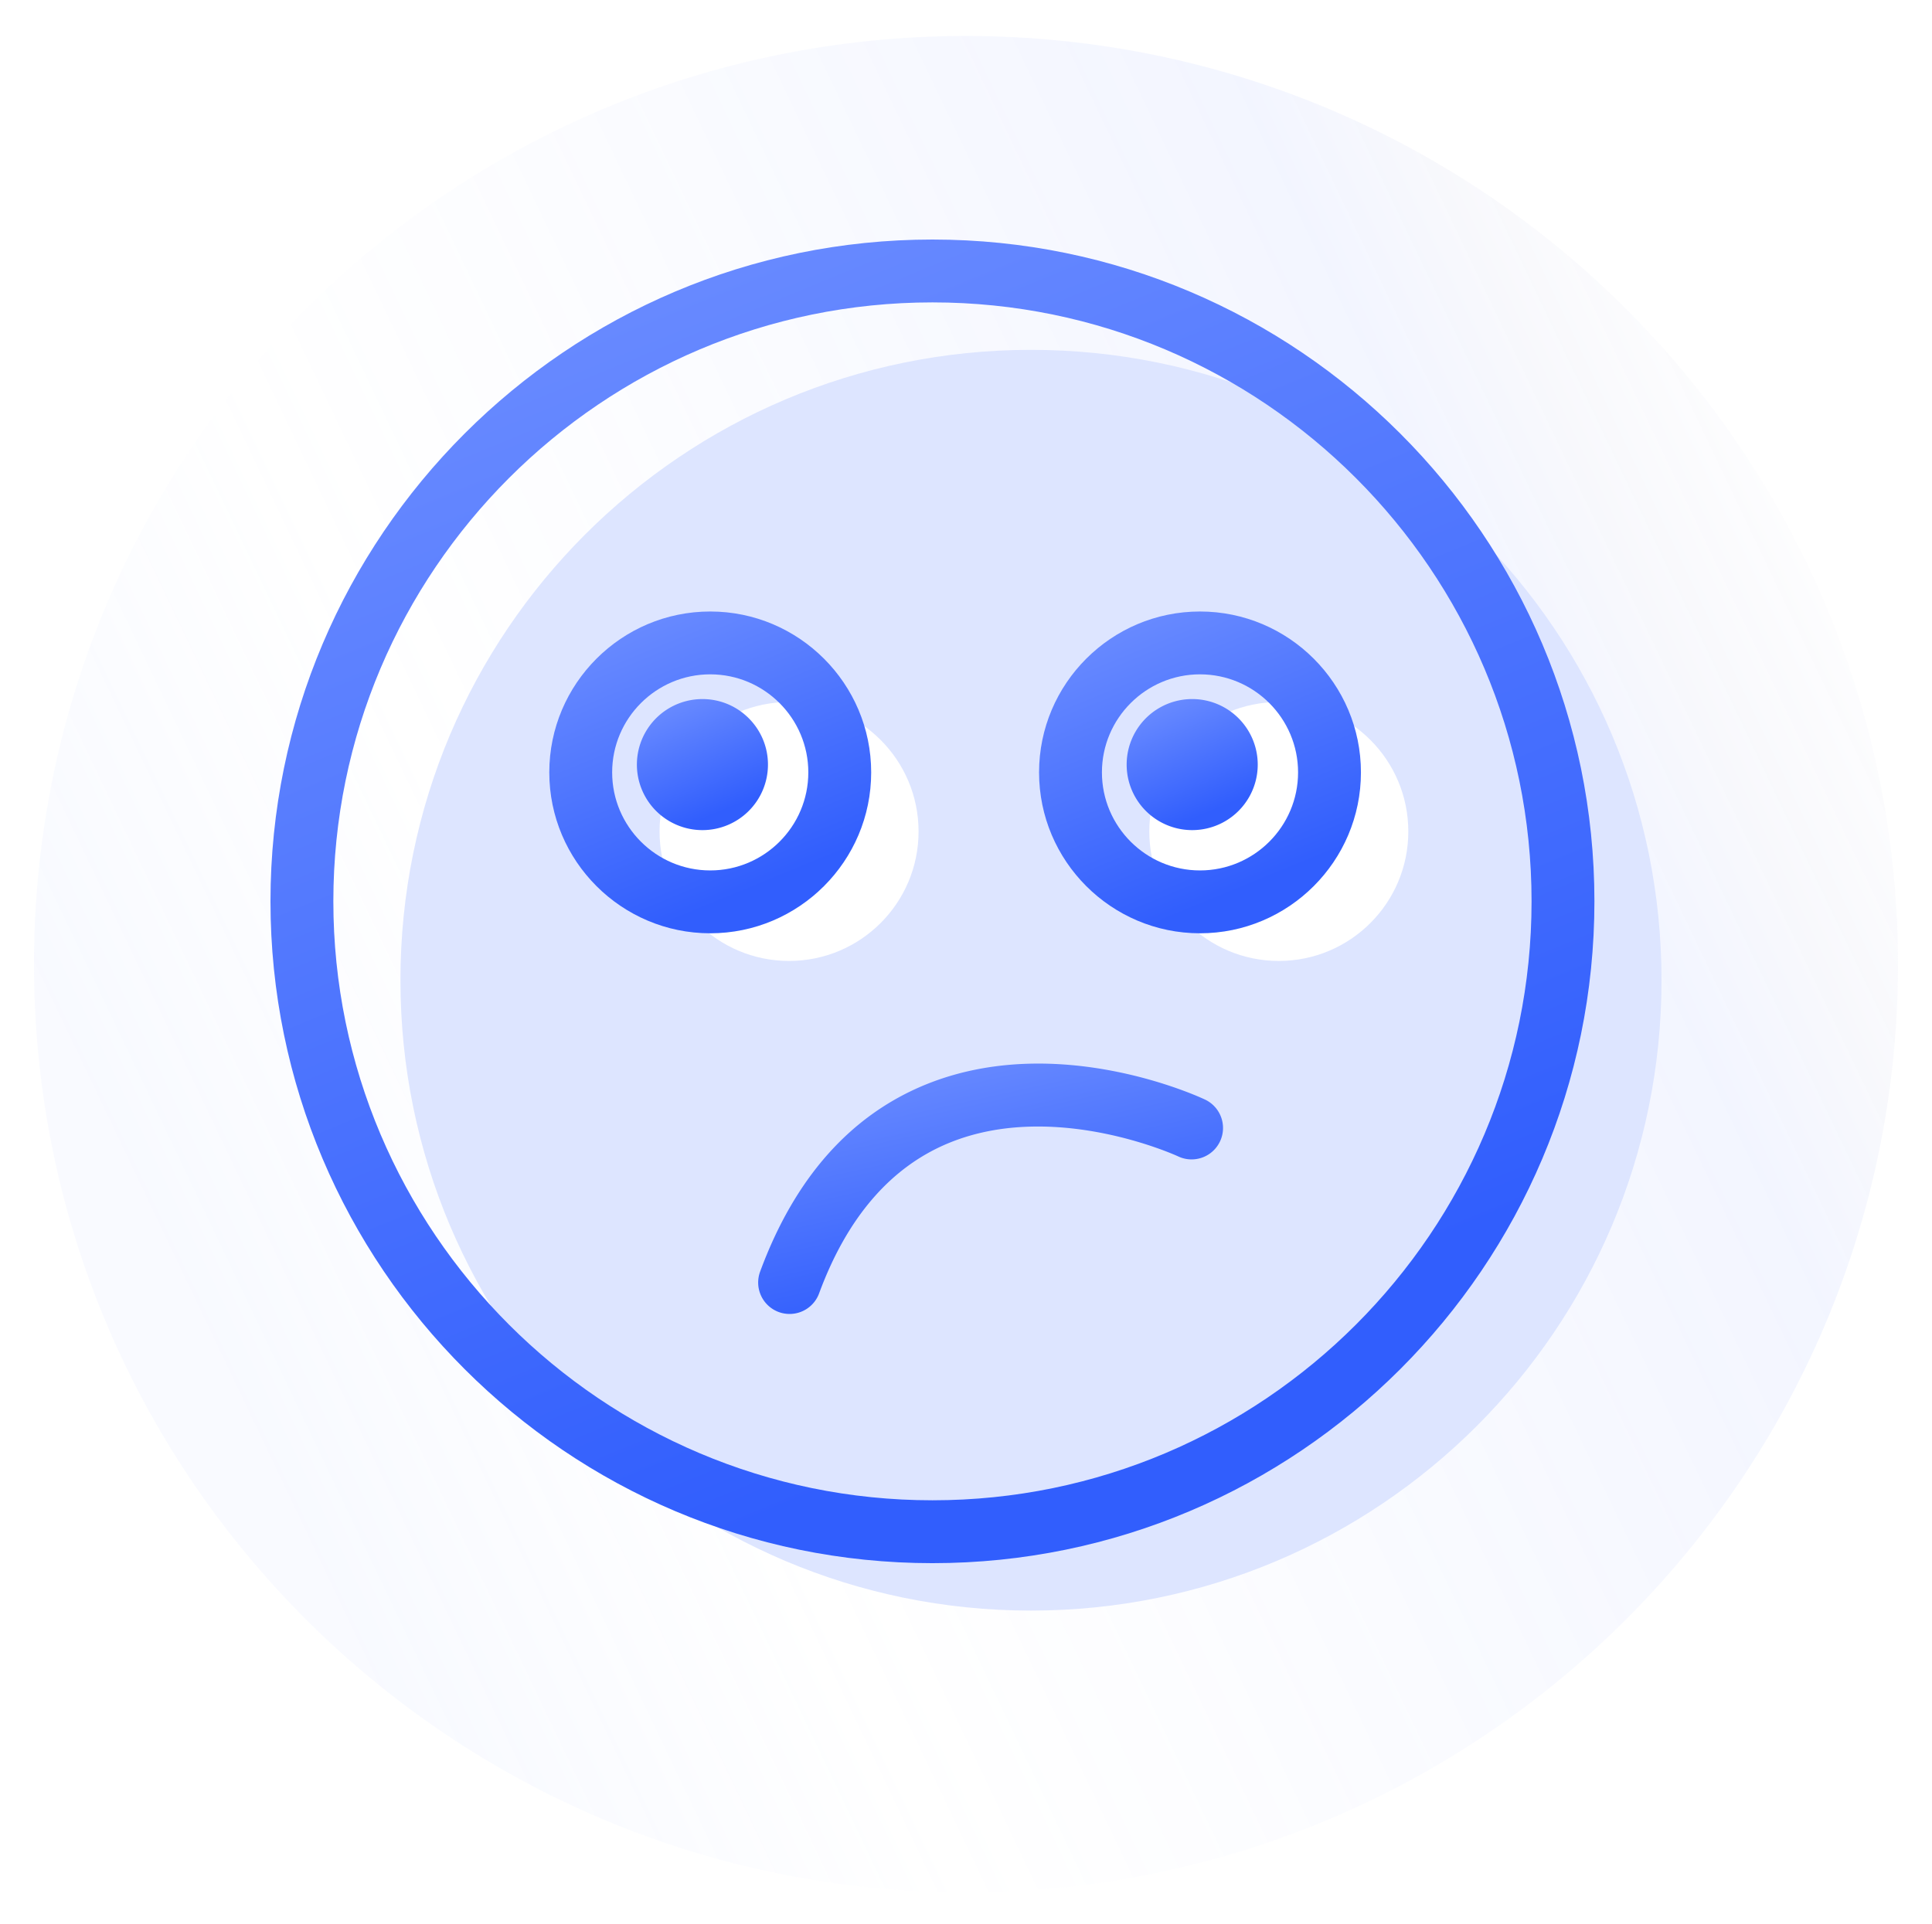 <svg width="250" height="249" fill="none" xmlns="http://www.w3.org/2000/svg"><g filter="url(#prefix__filter0_d)"><path fill-rule="evenodd" clip-rule="evenodd" d="M124.999 240.898c66.606 0 120.6-53.78 120.6-120.12S191.605.658 124.999.658c-66.605 0-120.6 53.78-120.6 120.12s53.995 120.12 120.6 120.12z" fill="url(#prefix__paint0_linear)"/></g><g clip-path="url(#prefix__clip0)"><path d="M215 126.859c0 45.056-36.531 81.579-81.593 81.579-45.061 0-81.59-36.523-81.59-81.579 0-45.057 36.529-81.582 81.59-81.582 45.062 0 81.593 36.525 81.593 81.582z" fill="#DDE5FF"/><path d="M182.235 107.611c0 9.252-7.503 16.753-16.757 16.753-9.255 0-16.758-7.501-16.758-16.753 0-9.254 7.503-16.758 16.758-16.758 9.254 0 16.757 7.504 16.757 16.758zM118.862 107.611c0 9.252-7.503 16.753-16.758 16.753-9.254 0-16.757-7.501-16.757-16.753 0-9.254 7.503-16.758 16.757-16.758 9.255 0 16.758 7.504 16.758 16.758z" fill="#fff"/><path d="M155.279 120.784c-11.483 0-20.825-9.341-20.825-20.822s9.342-20.823 20.825-20.823c11.481 0 20.826 9.342 20.826 20.823s-9.345 20.822-20.826 20.822zm0-33.513c-6.998 0-12.69 5.692-12.69 12.69 0 6.997 5.692 12.688 12.69 12.688 6.999 0 12.691-5.691 12.691-12.687 0-6.999-5.692-12.69-12.691-12.69z" fill="url(#prefix__paint1_linear)"/><path d="M91.906 120.784c-11.484 0-20.828-9.341-20.828-20.822s9.344-20.823 20.828-20.823c11.481 0 20.825 9.342 20.825 20.823s-9.344 20.822-20.825 20.822zm0-33.513c-6.999 0-12.693 5.692-12.693 12.69 0 6.997 5.694 12.688 12.693 12.688 6.996 0 12.69-5.691 12.69-12.687 0-6.999-5.694-12.69-12.69-12.69z" fill="url(#prefix__paint2_linear)"/><path d="M102.175 170.049c-.469 0-.944-.078-1.408-.249a4.07 4.07 0 01-2.41-5.223c4.452-12.08 11.654-20.223 21.413-24.209 17.032-6.953 35.384 1.57 36.16 1.936a4.067 4.067 0 01-3.476 7.354c-.263-.122-16.026-7.338-29.652-1.741-7.536 3.091-13.189 9.645-16.812 19.472a4.066 4.066 0 01-3.815 2.66z" fill="url(#prefix__paint3_linear)"/><path d="M162.75 98.953a8.48 8.48 0 11-16.961-.003 8.48 8.48 0 0116.961.003z" fill="url(#prefix__paint4_linear)"/><path d="M99.374 98.953a8.48 8.48 0 01-8.48 8.479 8.48 8.48 0 010-16.96c4.683 0 8.48 3.798 8.48 8.481z" fill="url(#prefix__paint5_linear)"/><path d="M120.66 202.301c-47.23 0-85.66-38.424-85.66-85.652C35 69.424 73.43 31 120.66 31c47.231 0 85.657 38.424 85.657 85.649 0 47.228-38.426 85.652-85.657 85.652zm0-163.166c-42.749 0-77.525 34.774-77.525 77.514 0 42.743 34.776 77.515 77.525 77.515 42.746 0 77.523-34.772 77.523-77.515 0-42.74-34.777-77.514-77.523-77.514z" fill="url(#prefix__paint6_linear)"/></g><defs><linearGradient id="prefix__paint0_linear" x1="233.599" y1="45.102" x2="17.519" y2="148.237" gradientUnits="userSpaceOnUse"><stop stop-color="#fff" stop-opacity=".404"/><stop offset=".119" stop-color="#EEEFF8" stop-opacity=".385"/><stop offset=".206" stop-color="#DEE5FF" stop-opacity=".371"/><stop offset=".765" stop-color="#fff" stop-opacity=".282"/><stop offset="1" stop-color="#E3EAFF" stop-opacity=".245"/></linearGradient><linearGradient id="prefix__paint1_linear" x1="155.135" y1="117.384" x2="141.182" y2="83.444" gradientUnits="userSpaceOnUse"><stop stop-color="#315EFD"/><stop offset="1" stop-color="#6789FF"/></linearGradient><linearGradient id="prefix__paint2_linear" x1="91.76" y1="117.384" x2="77.808" y2="83.443" gradientUnits="userSpaceOnUse"><stop stop-color="#315EFD"/><stop offset="1" stop-color="#6789FF"/></linearGradient><linearGradient id="prefix__paint3_linear" x1="127.972" y1="167.404" x2="121.455" y2="137.977" gradientUnits="userSpaceOnUse"><stop stop-color="#315EFD"/><stop offset="1" stop-color="#6789FF"/></linearGradient><linearGradient id="prefix__paint4_linear" x1="154.211" y1="106.048" x2="148.528" y2="92.225" gradientUnits="userSpaceOnUse"><stop stop-color="#315EFD"/><stop offset="1" stop-color="#6789FF"/></linearGradient><linearGradient id="prefix__paint5_linear" x1="90.835" y1="106.048" x2="85.152" y2="92.225" gradientUnits="userSpaceOnUse"><stop stop-color="#315EFD"/><stop offset="1" stop-color="#6789FF"/></linearGradient><linearGradient id="prefix__paint6_linear" x1="120.065" y1="188.315" x2="62.671" y2="48.708" gradientUnits="userSpaceOnUse"><stop stop-color="#315EFD"/><stop offset="1" stop-color="#6789FF"/></linearGradient><clipPath id="prefix__clip0"><path fill="#fff" transform="translate(35 31)" d="M0 0h180v180H0z"/></clipPath><filter id="prefix__filter0_d" x=".399" y=".658" width="249.2" height="248.24" filterUnits="userSpaceOnUse" color-interpolation-filters="sRGB"><feFlood flood-opacity="0" result="BackgroundImageFix"/><feColorMatrix in="SourceAlpha" values="0 0 0 0 0 0 0 0 0 0 0 0 0 0 0 0 0 0 127 0"/><feOffset dy="4"/><feGaussianBlur stdDeviation="2"/><feColorMatrix values="0 0 0 0 1 0 0 0 0 1 0 0 0 0 1 0 0 0 0.1 0"/><feBlend in2="BackgroundImageFix" result="effect1_dropShadow"/><feBlend in="SourceGraphic" in2="effect1_dropShadow" result="shape"/></filter></defs></svg>